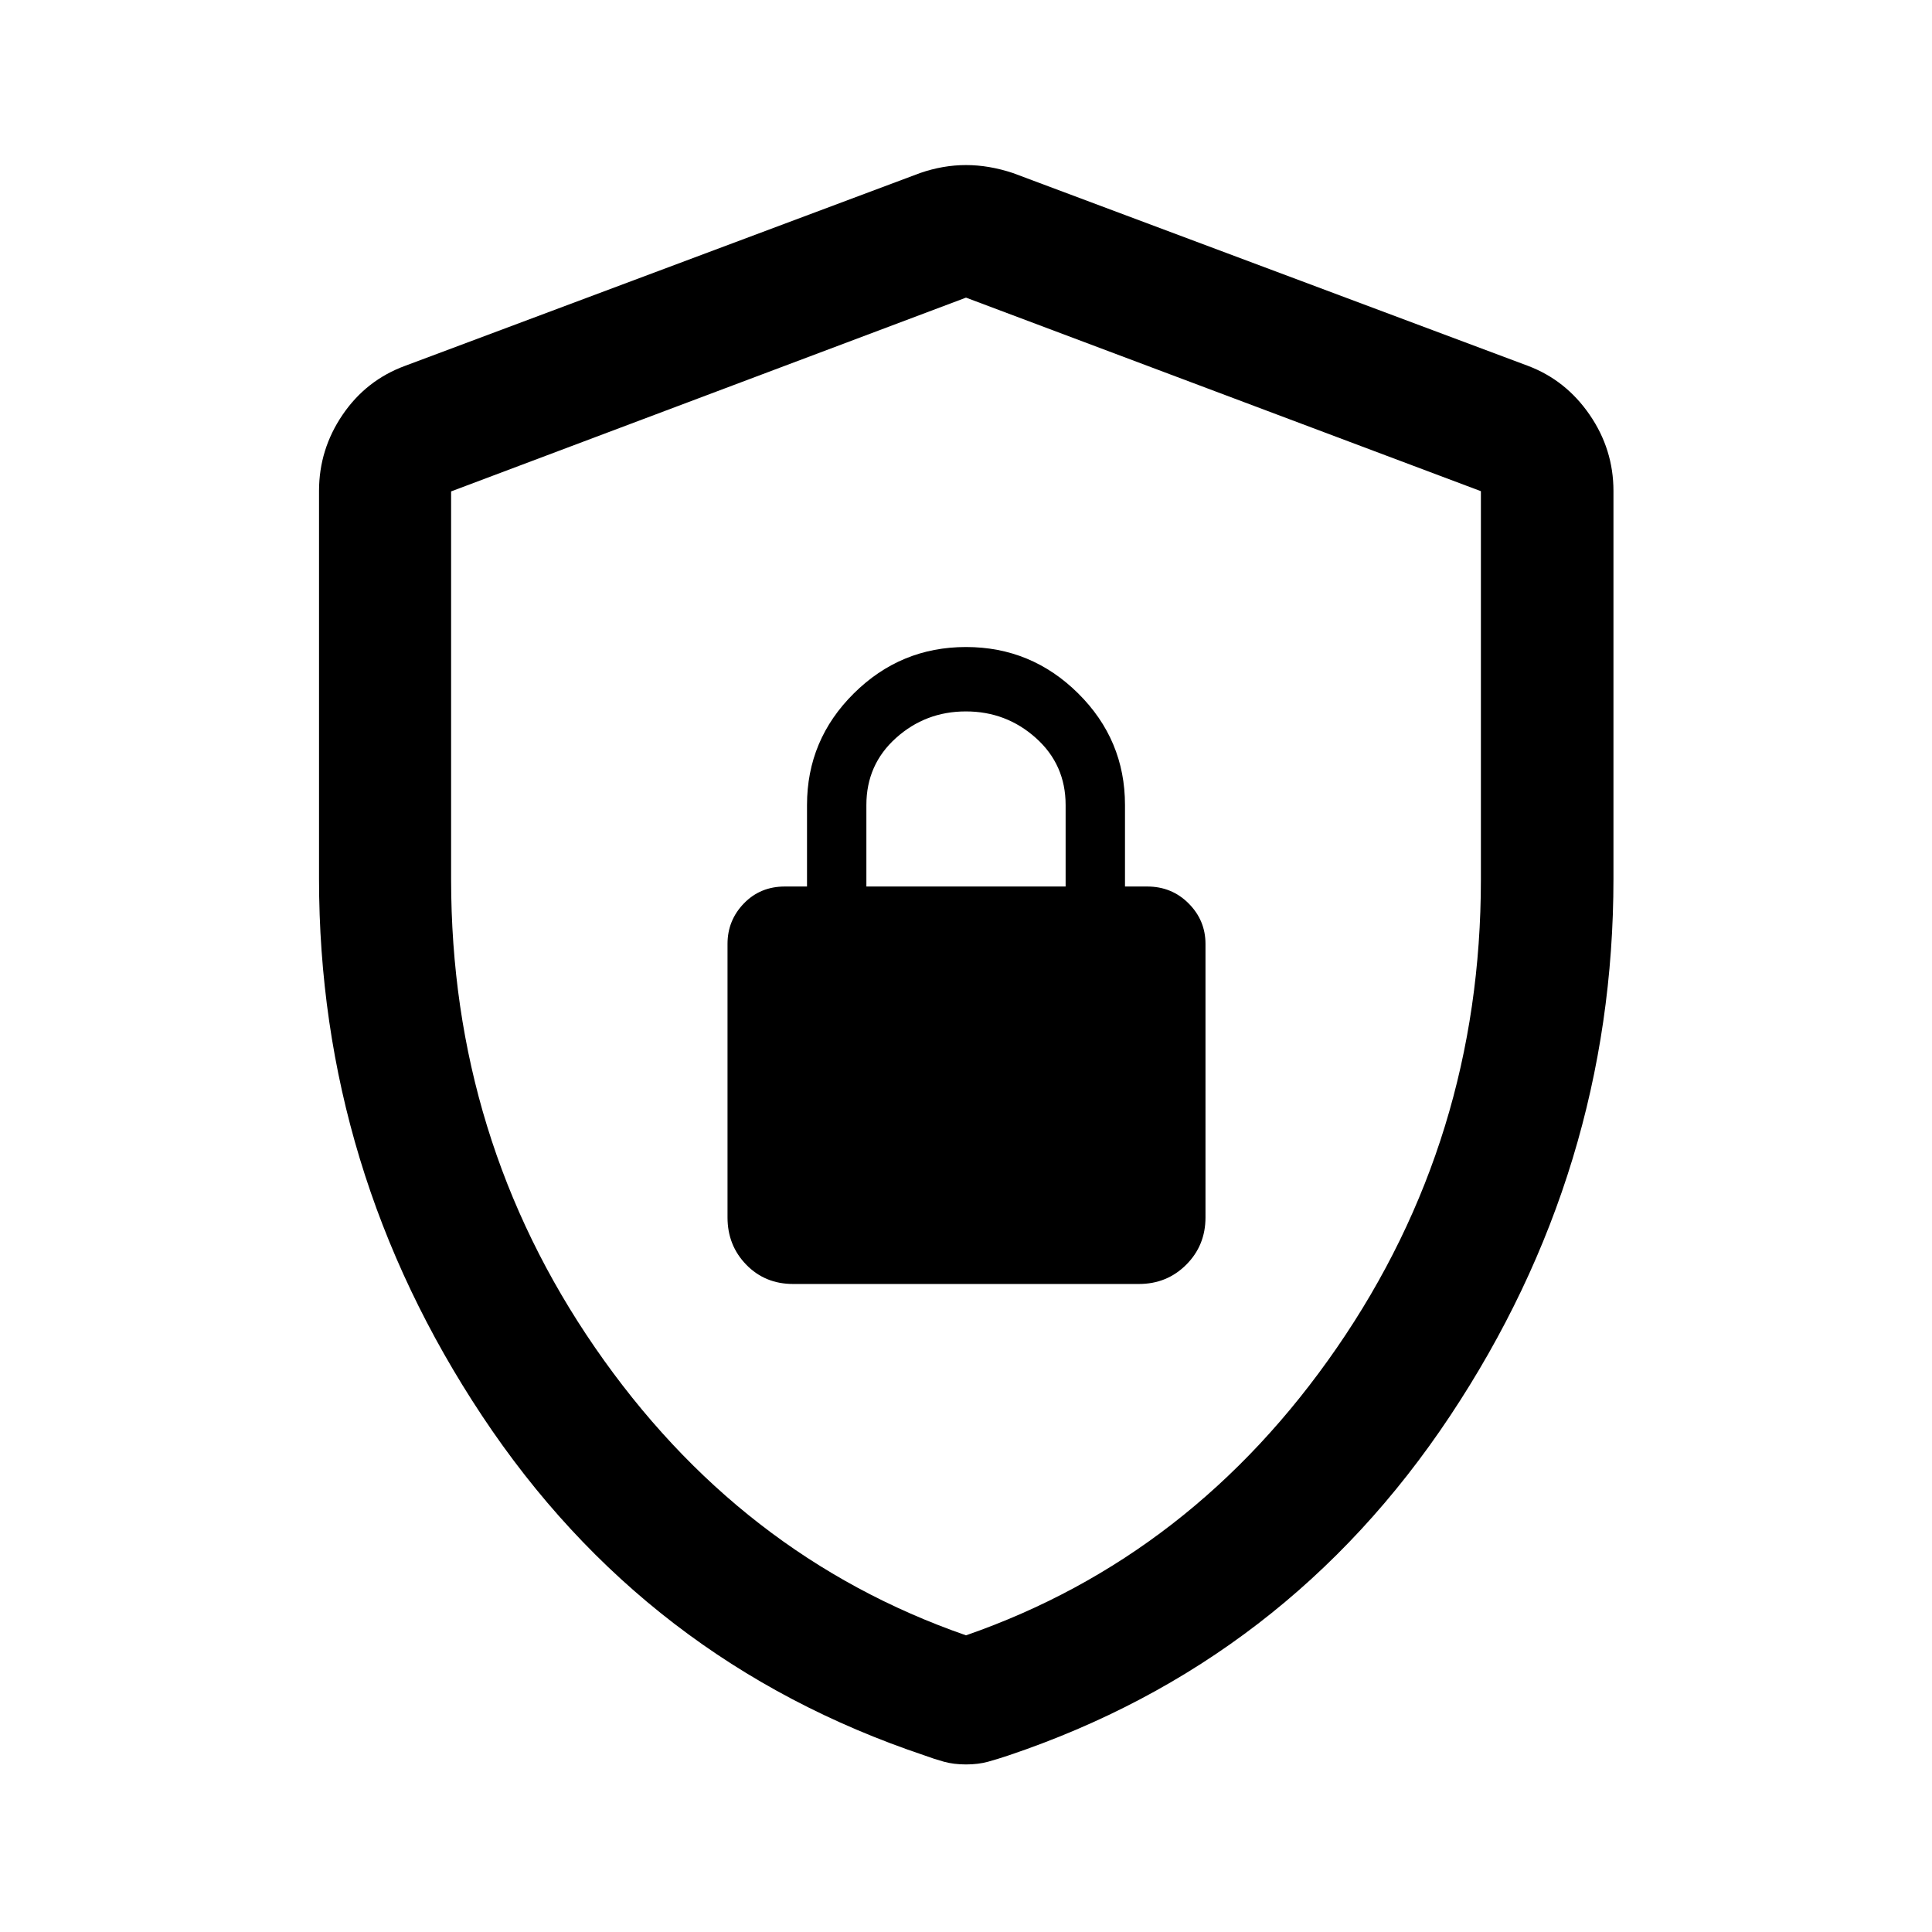 <svg xmlns="http://www.w3.org/2000/svg" height="48" viewBox="0 -960 960 960" width="48"><path d="M158.522-523.422v-192.622q0-20.649 11.714-37.86t31.047-24.314L457.13-874q11.446-3.978 22.87-3.978 11.424 0 23.37 3.978l255.847 95.782q18.833 7.103 30.667 24.314 11.834 17.211 11.834 37.86v192.622q0 144.832-81.196 267.008Q639.326-134.239 501.13-87.739q-5.178 1.74-10.095 3.109-4.918 1.37-11.035 1.37t-11.035-1.37q-4.917-1.37-9.595-3.109-138.696-46.5-219.772-168.675-81.076-122.176-81.076-267.008ZM480-147.413q112.804-39.196 184.326-142.973 71.522-103.777 71.522-232.544v-193.009L480-812.109l-255.848 96.286v192.782q0 128.878 71.522 232.655Q367.196-186.609 480-147.413ZM394.065-322h171.87q13.924 0 23.494-9.571 9.571-9.57 9.571-23.494V-491q0-11.675-8.375-20.087Q582.25-519.5 570-519.5h-11V-560q0-32.381-23.25-55.441Q512.5-638.5 480-638.5t-55.75 23.059Q401-592.381 401-560v40.5h-11q-12.25 0-20.375 8.413Q361.5-502.675 361.5-491v135.935q0 13.924 9.321 23.494 9.32 9.571 23.244 9.571ZM430.5-519.5V-560q0-20.075 14.697-33.287 14.698-13.213 34.75-13.213 20.053 0 34.803 13.225Q529.5-580.05 529.5-560v40.5h-99Zm49.5 39.739Z"/></svg>